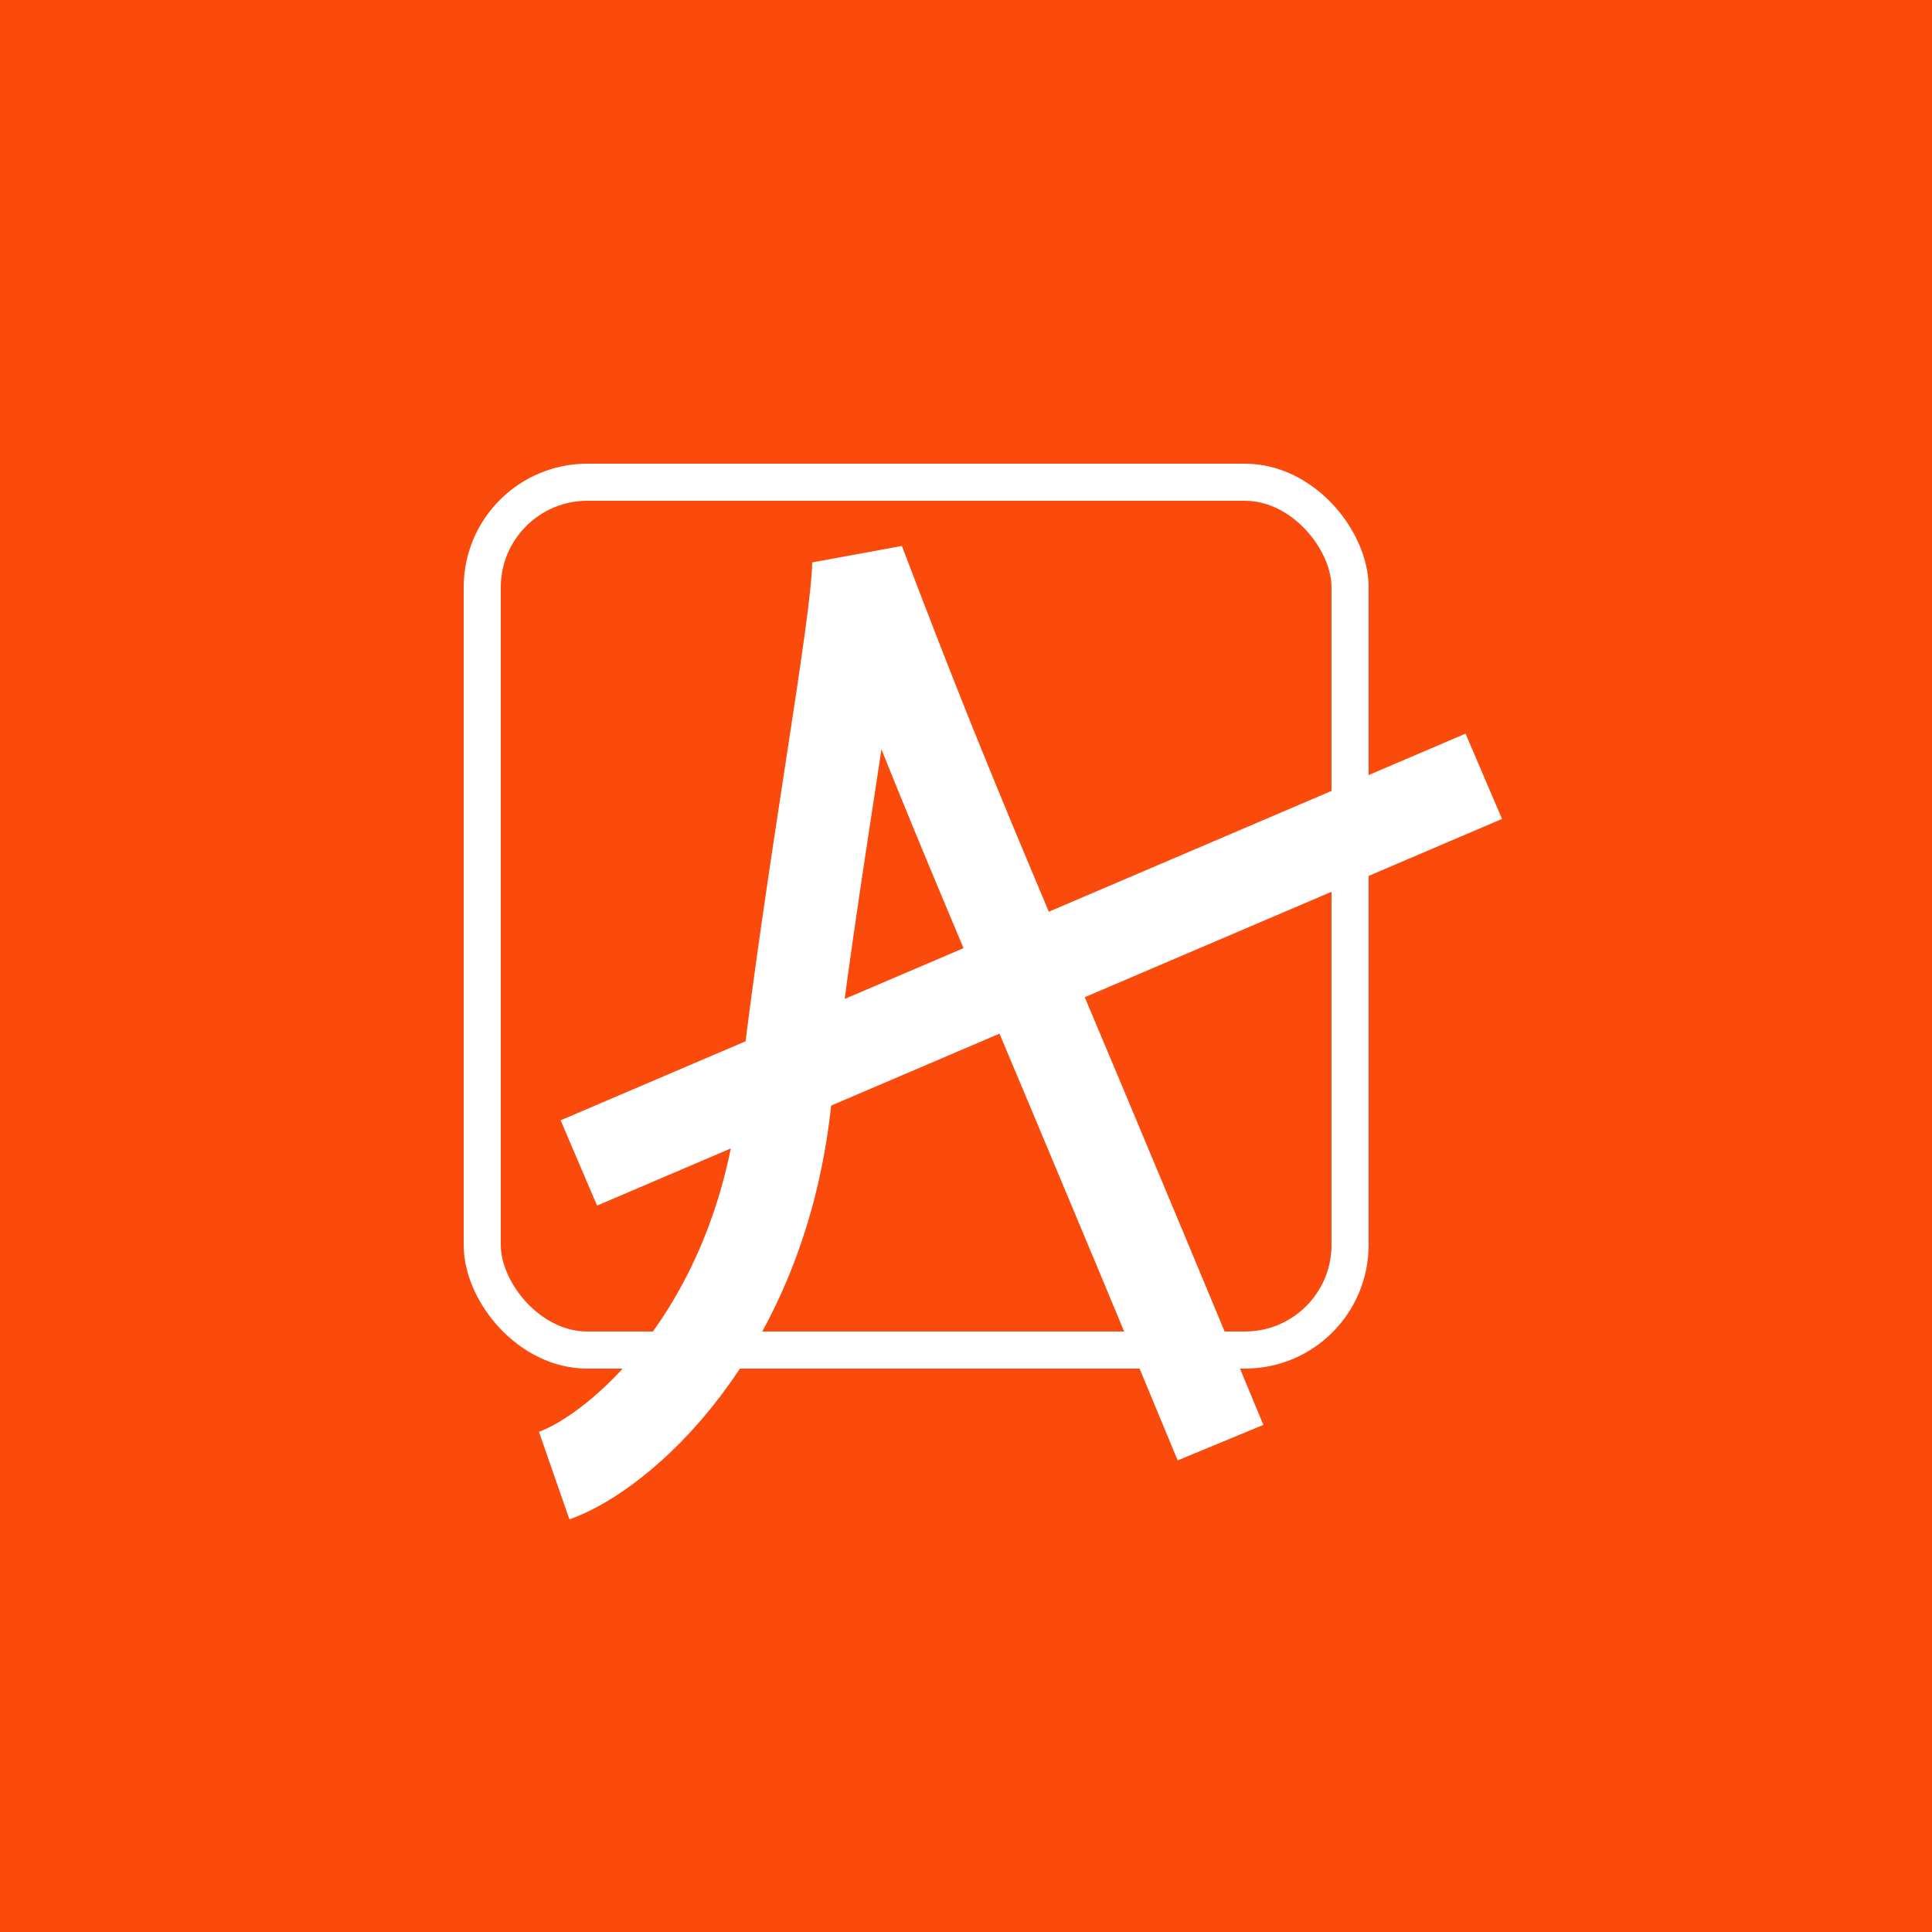 <svg width="100" height="100" viewBox="0 0 100 100" fill="none" xmlns="http://www.w3.org/2000/svg">
<rect width="100" height="100" fill="#FA4A0C"/>
<rect x="24.96" y="24.96" width="44.919" height="44.919" rx="5.44" stroke="white" stroke-width="1.92"/>
<path d="M28.684 76.374C31.948 75.239 39.244 69.135 40.606 57.213C41.969 45.29 44.438 32.232 44.438 29.11C49.832 43.303 50.826 44.864 63.174 74.671M29.961 60.194L76.8 40.181" stroke="white" stroke-width="4.8"/>
</svg>
